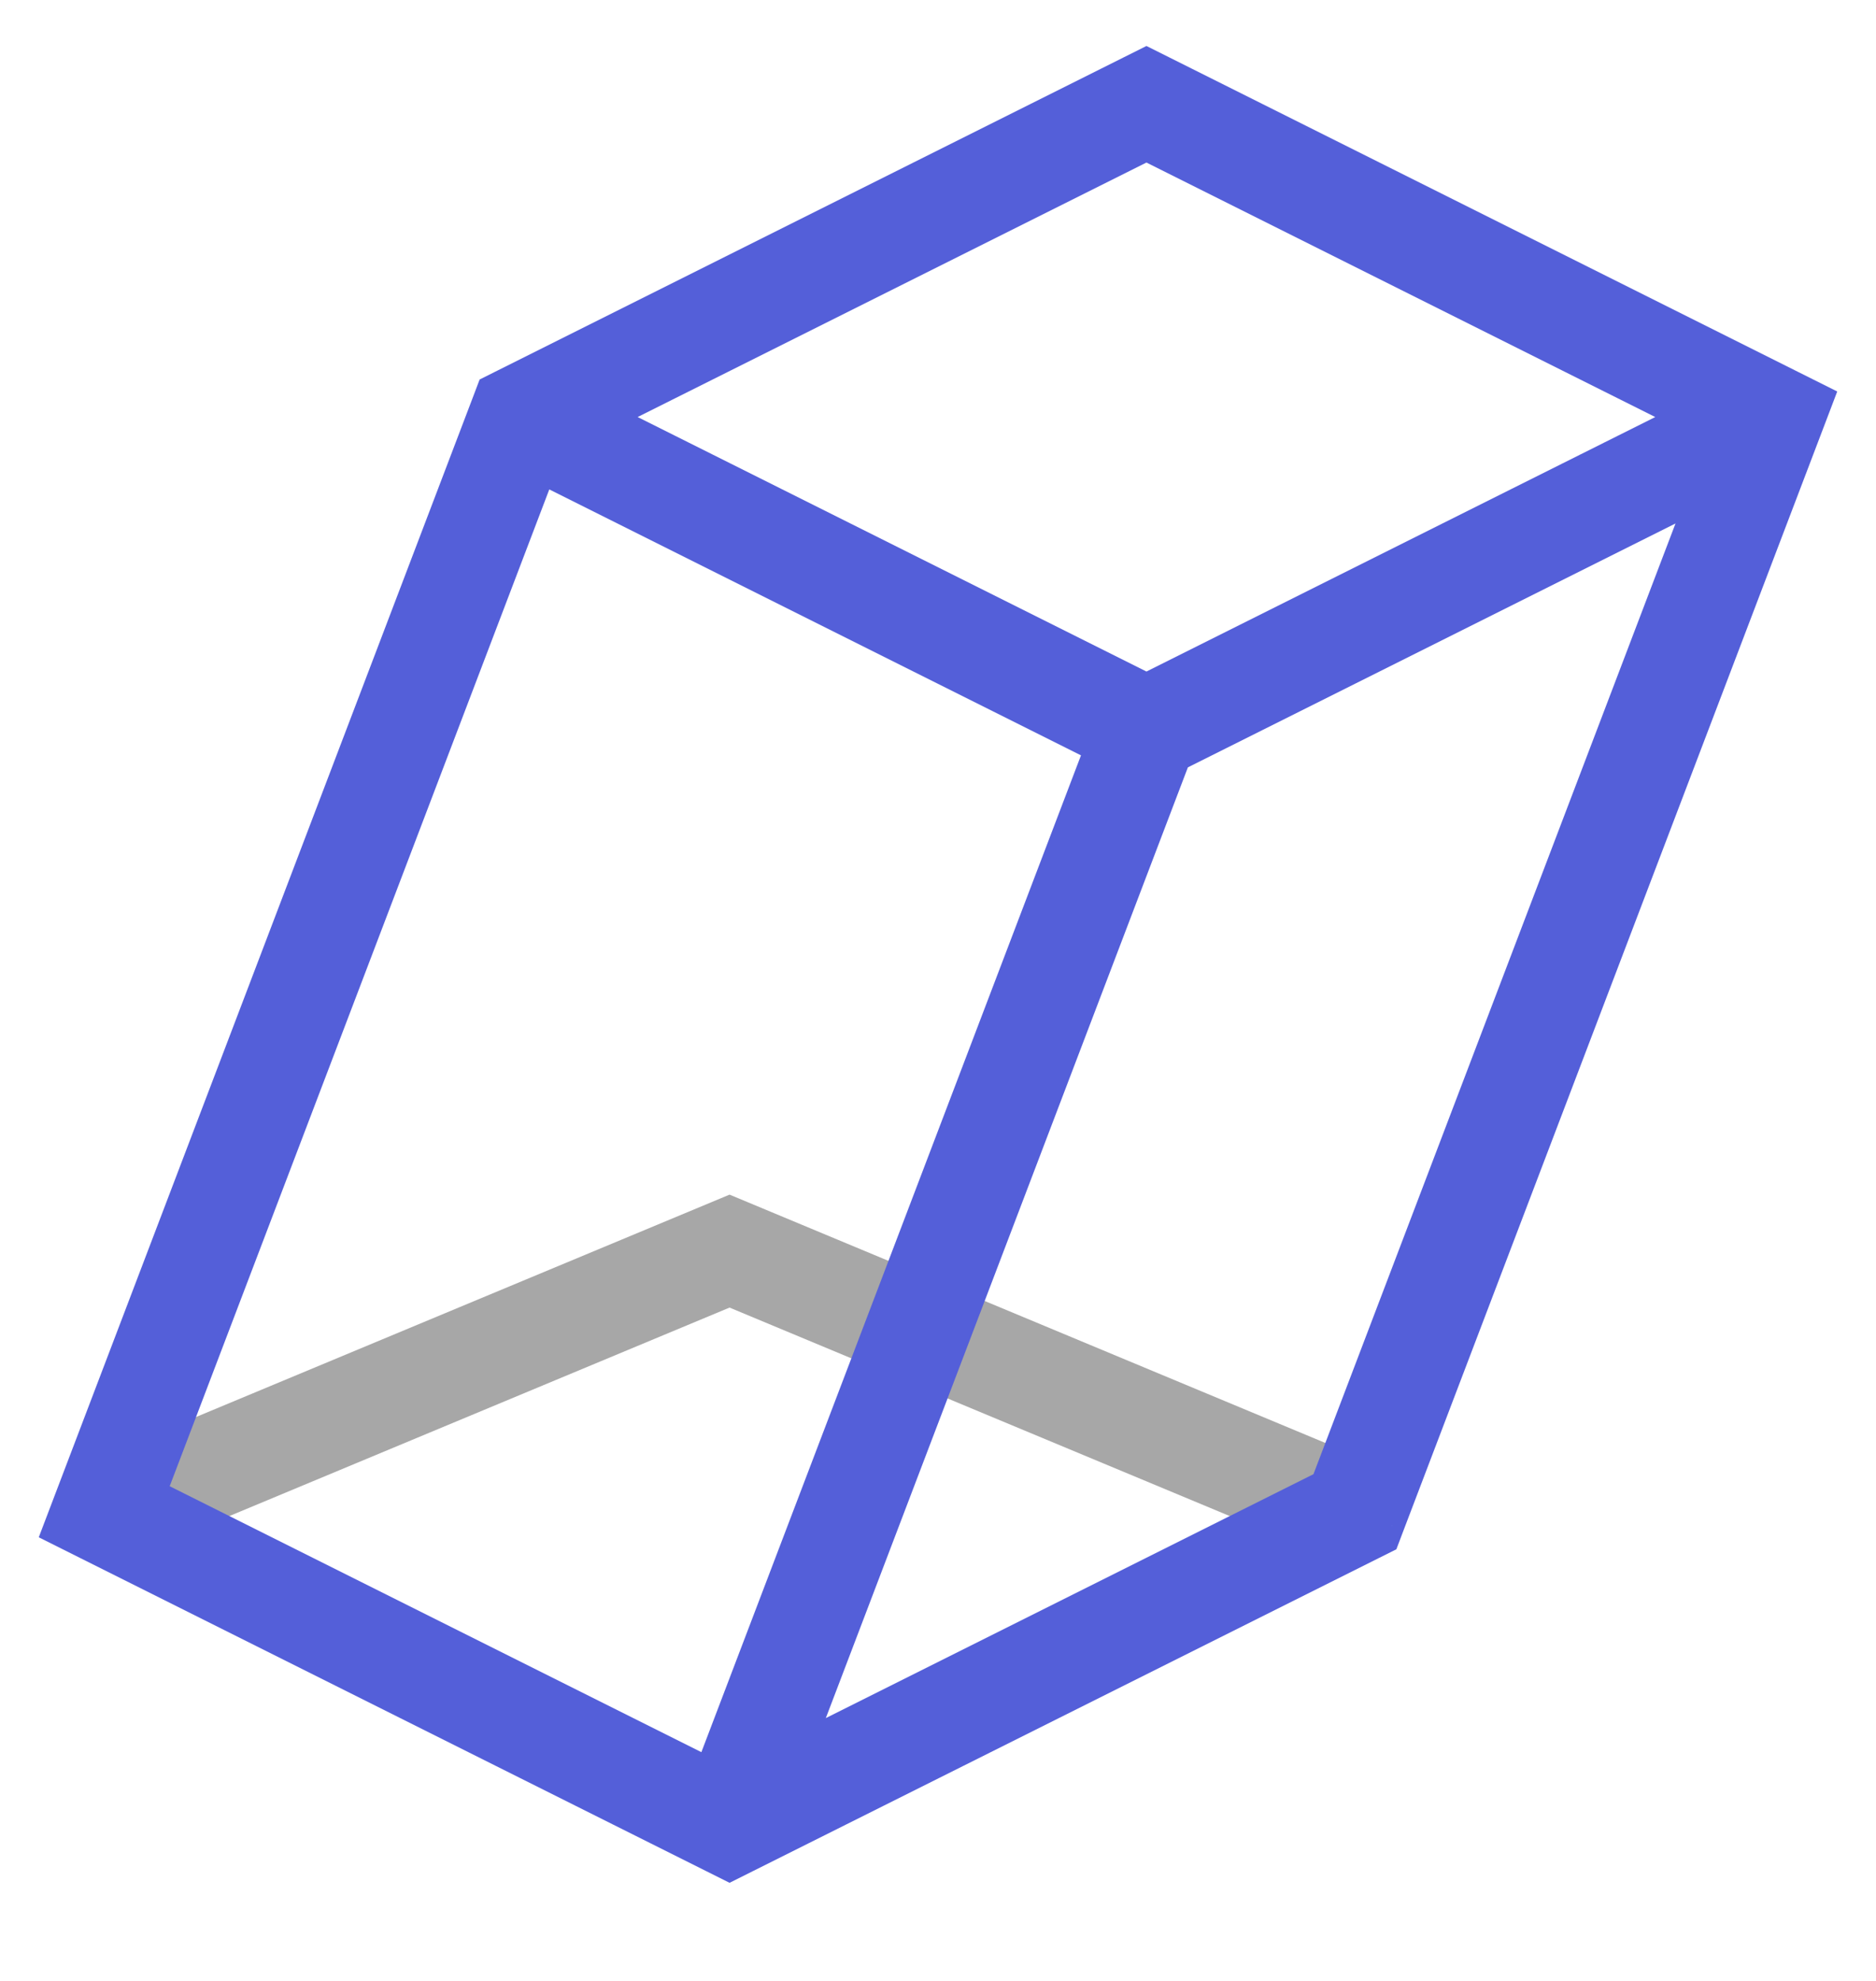 <svg width="18" height="19" viewBox="0 0 18 19" fill="none" xmlns="http://www.w3.org/2000/svg">
<path opacity="0.4" d="M1 14.5L7 12L13 14.5" stroke="#252525"/>
<path d="M5 4L4.776 3.553L4.602 3.64L4.533 3.822L5 4ZM11 1L11.224 0.553L11 0.441L10.776 0.553L11 1ZM17 4L17.467 4.178L17.628 3.755L17.224 3.553L17 4ZM7 17.5L6.776 17.947L7 18.059L7.224 17.947L7 17.5ZM13 14.5L13.224 14.947L13.398 14.86L13.467 14.678L13 14.5ZM1 14.5L0.533 14.322L0.372 14.745L0.776 14.947L1 14.5ZM11.224 6.553L5.224 3.553L4.776 4.447L10.776 7.447L11.224 6.553ZM5.224 4.447L11.224 1.447L10.776 0.553L4.776 3.553L5.224 4.447ZM10.776 1.447L16.776 4.447L17.224 3.553L11.224 0.553L10.776 1.447ZM16.776 3.553L10.776 6.553L11.224 7.447L17.224 4.447L16.776 3.553ZM7.224 17.947L13.224 14.947L12.776 14.053L6.776 17.053L7.224 17.947ZM7.224 17.053L1.224 14.053L0.776 14.947L6.776 17.947L7.224 17.053ZM16.533 3.822L12.533 14.322L13.467 14.678L17.467 4.178L16.533 3.822ZM10.533 6.822L6.533 17.322L7.467 17.678L11.467 7.178L10.533 6.822ZM4.533 3.822L0.533 14.322L1.467 14.678L5.467 4.178L4.533 3.822Z" fill="#545FD9"/>
</svg>
